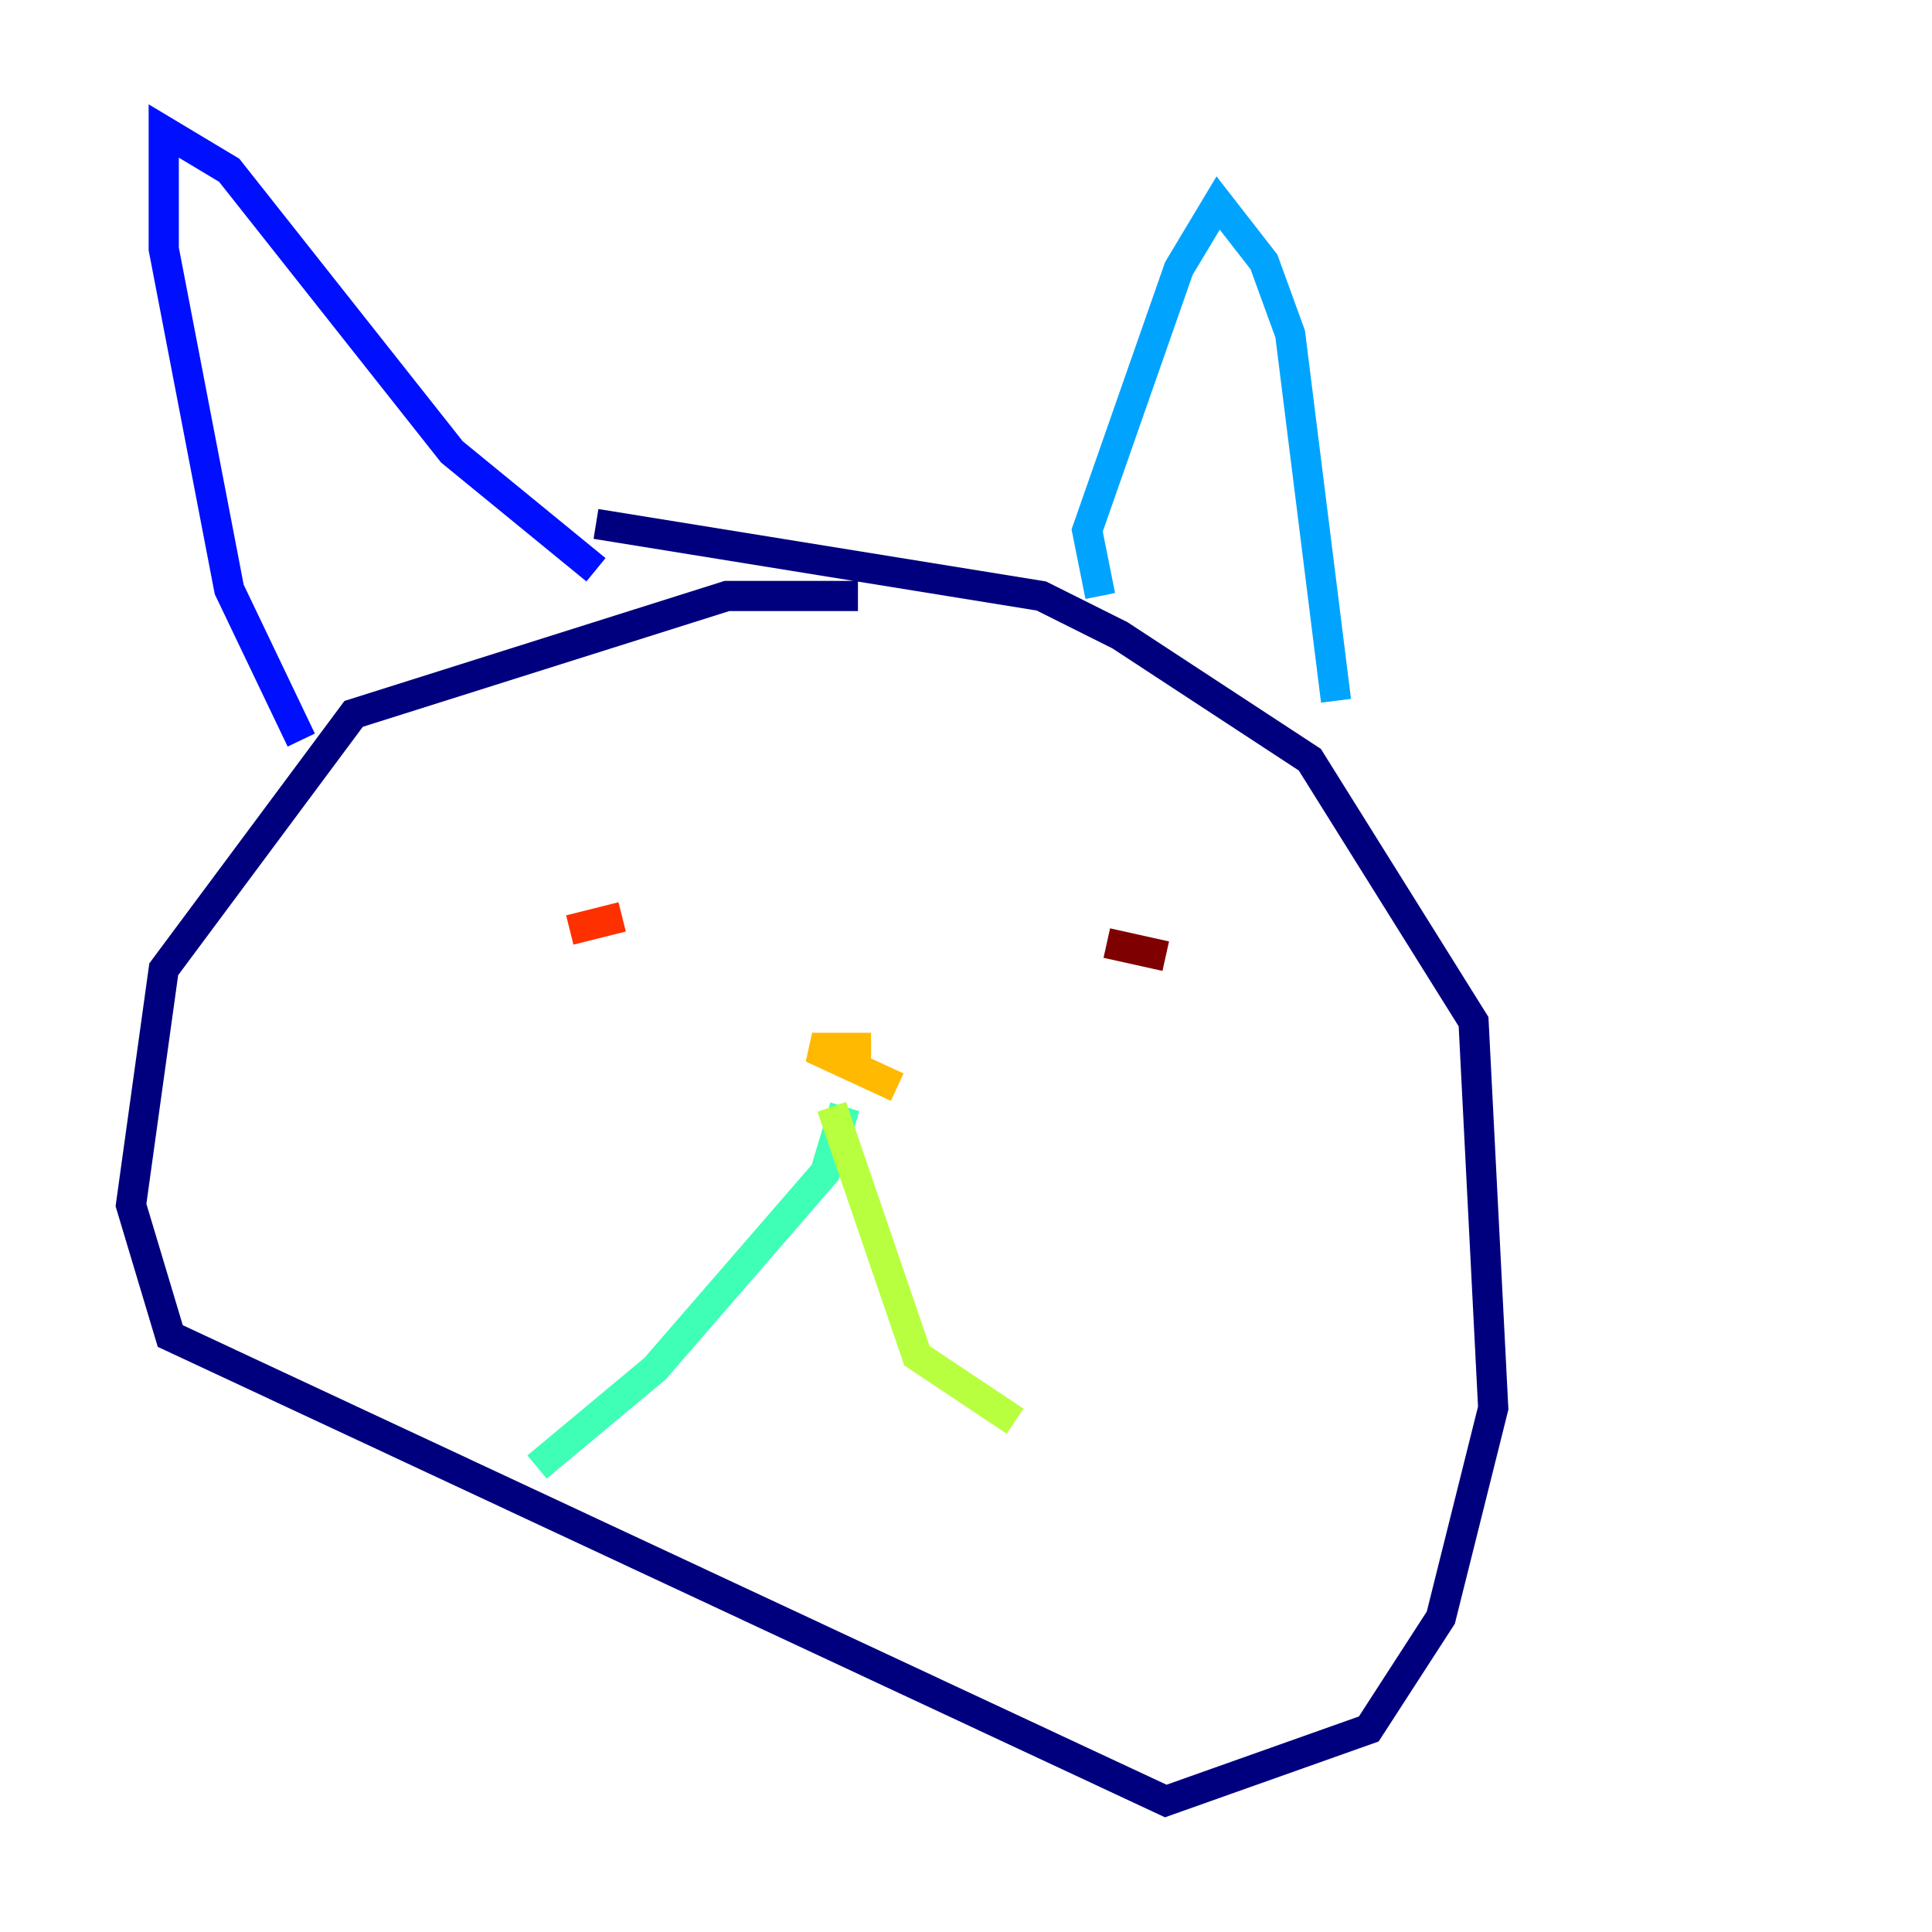 <?xml version="1.0" encoding="utf-8" ?>
<svg baseProfile="tiny" height="128" version="1.2" viewBox="0,0,128,128" width="128" xmlns="http://www.w3.org/2000/svg" xmlns:ev="http://www.w3.org/2001/xml-events" xmlns:xlink="http://www.w3.org/1999/xlink"><defs /><polyline fill="none" points="56.841,39.485 48.163,39.485 23.43,47.295 10.848,64.217 8.678,79.837 11.281,88.515 77.234,119.322 90.685,114.549 95.458,107.173 98.929,93.288 97.627,67.688 86.78,50.332 74.197,42.088 68.99,39.485 39.485,34.712" stroke="#00007f" stroke-width="2" /><polyline fill="none" points="19.959,49.031 15.186,39.051 10.848,16.488 10.848,8.678 15.186,11.281 29.939,29.939 39.485,37.749" stroke="#0010ff" stroke-width="2" /><polyline fill="none" points="72.895,39.485 72.027,35.146 78.102,17.79 80.705,13.451 83.742,17.356 85.478,22.129 88.515,46.427" stroke="#00a4ff" stroke-width="2" /><polyline fill="none" points="55.973,73.329 54.671,77.668 43.39,90.685 35.58,97.193" stroke="#3fffb7" stroke-width="2" /><polyline fill="none" points="55.105,73.329 60.746,89.817 67.254,94.156" stroke="#b7ff3f" stroke-width="2" /><polyline fill="none" points="57.709,69.424 53.803,69.424 59.444,72.027" stroke="#ffb900" stroke-width="2" /><polyline fill="none" points="41.22,60.746 37.749,61.614" stroke="#ff3000" stroke-width="2" /><polyline fill="none" points="73.329,62.481 77.234,63.349" stroke="#7f0000" stroke-width="2" /></svg>